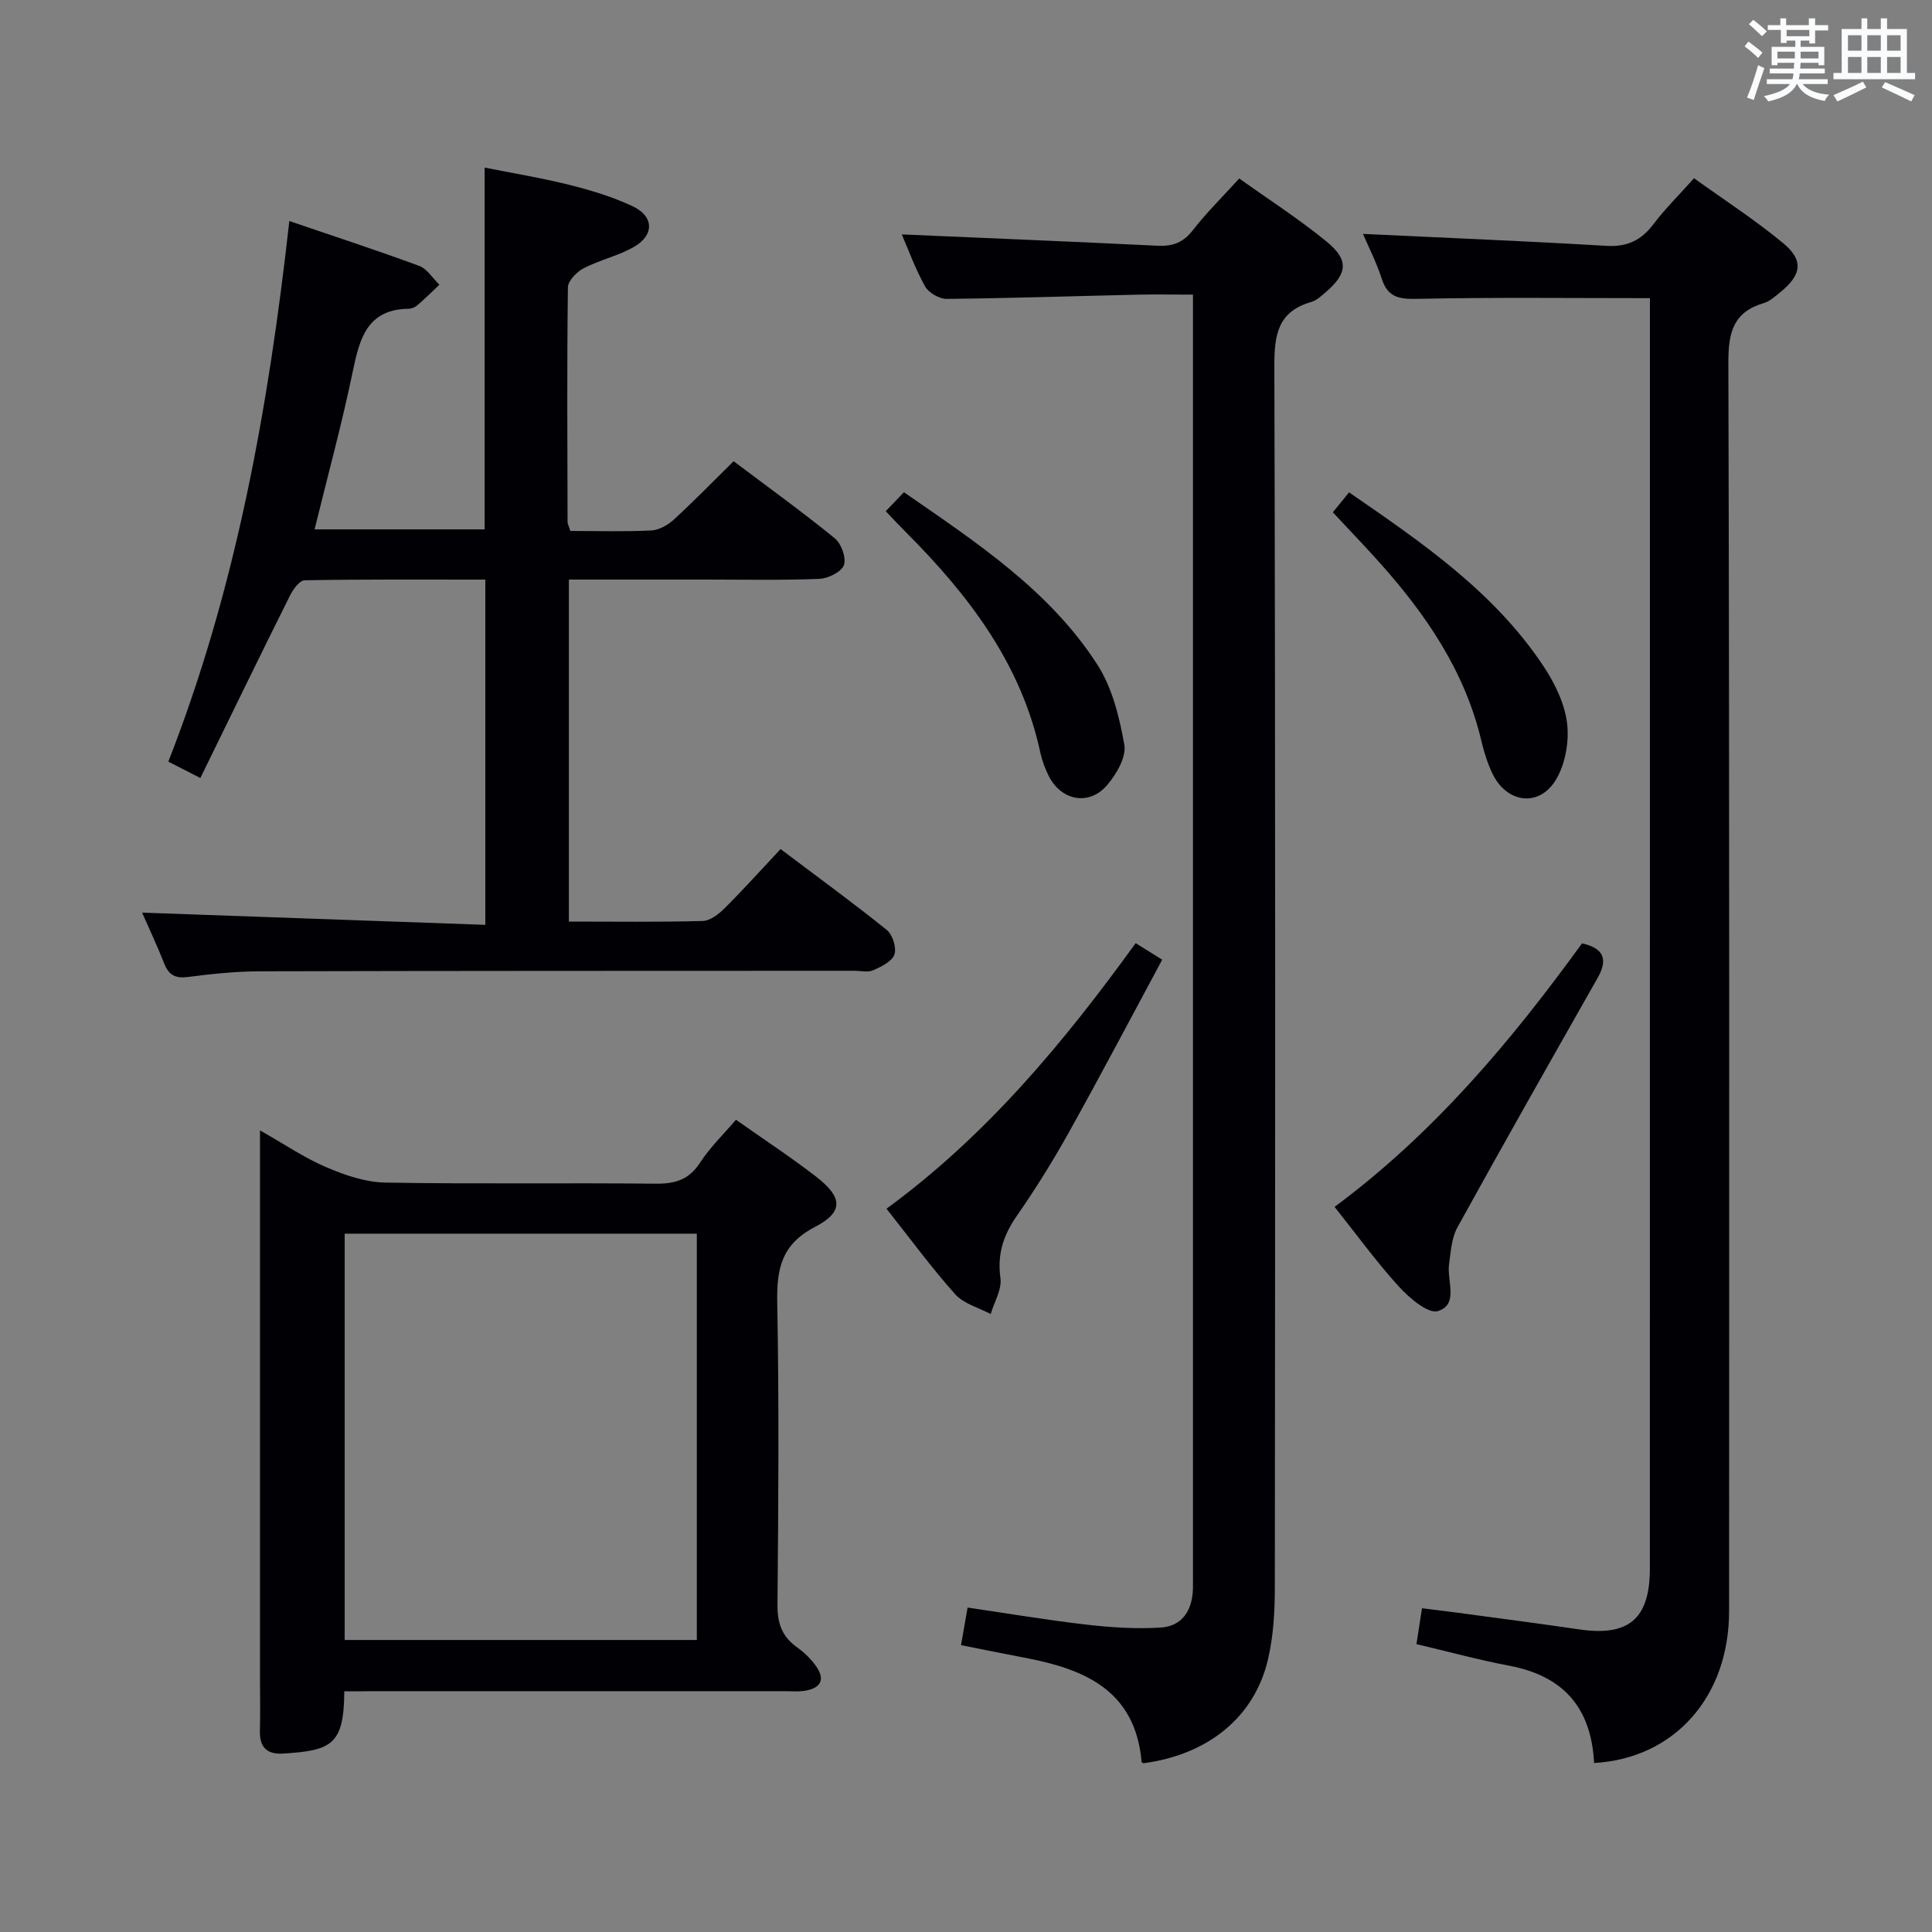 <svg enable-background="new 0 0 400 400" viewBox="0 0 400 400" xmlns="http://www.w3.org/2000/svg"><rect x="0" y="0" width="400" height="400" fill="#808080" stroke="none"/><g fill="#010105"><path d="m118.09 109.93c5.74 0 11.24.17 16.71-.1 1.6-.08 3.42-1.08 4.65-2.2 4.16-3.81 8.11-7.87 12.44-12.14 6.99 5.27 14.13 10.41 20.94 15.96 1.36 1.1 2.43 4.08 1.89 5.55-.53 1.43-3.27 2.77-5.1 2.85-7.82.31-15.66.14-23.49.14-9.32 0-18.64 0-28.35 0v70.81c9.45 0 18.58.13 27.71-.12 1.55-.04 3.31-1.42 4.53-2.63 3.88-3.87 7.55-7.95 11.59-12.26 7.79 5.87 15.02 11.14 21.98 16.74 1.21.97 2.07 3.69 1.59 5.09-.5 1.44-2.71 2.52-4.39 3.26-1.12.49-2.63.11-3.96.11-40.99.02-81.98 0-122.98.11-4.97.01-9.97.53-14.91 1.17-2.59.34-3.98-.35-4.92-2.74-1.46-3.69-3.16-7.29-4.6-10.58 23.53.84 47.11 1.68 71.06 2.53 0-24.4 0-47.62 0-71.48-12.53 0-24.97-.08-37.4.14-1.05.02-2.39 1.86-3.03 3.14-6.21 12.45-12.29 24.96-18.57 37.8-2.54-1.3-4.26-2.18-6.63-3.39 13.98-35.71 20.73-73.14 25.05-111.93 9.43 3.22 18.22 6.09 26.89 9.29 1.65.61 2.8 2.57 4.18 3.9-1.49 1.41-2.95 2.86-4.51 4.21-.48.41-1.2.75-1.82.76-8.62.12-10.18 6.13-11.6 12.97-2.25 10.86-5.18 21.58-7.91 32.71h35.21c0-24.64 0-49.35 0-74.9 5.72 1.14 11.66 2.11 17.48 3.56 4.48 1.12 8.99 2.48 13.16 4.44 4.4 2.06 4.53 5.93.35 8.37-3.26 1.9-7.12 2.72-10.49 4.47-1.43.74-3.25 2.59-3.26 3.96-.21 16.16-.11 32.32-.07 48.49-.02.47.26.94.58 1.94z"/><path d="m198.97 340.61c.45-2.56.87-4.96 1.36-7.78 8.35 1.22 16.49 2.6 24.68 3.54 5.06.58 10.22.91 15.29.6 4.46-.28 6.53-3.53 6.68-7.93.03-1 .01-2 .01-3 0-86.48 0-172.97 0-259.45 0-1.64 0-3.28 0-5.59-4.06 0-7.83-.07-11.59.01-13.14.3-26.28.74-39.42.87-1.52.01-3.72-1.27-4.45-2.58-2.07-3.72-3.53-7.78-4.83-10.77 17.6.76 35.3 1.49 53 2.35 3.1.15 5.28-.67 7.26-3.21 2.85-3.67 6.19-6.95 9.61-10.72 6.06 4.33 12.34 8.37 18.08 13.06 4.69 3.83 4.34 6.64-.27 10.57-.88.75-1.82 1.63-2.88 1.93-6.86 1.97-7.68 6.67-7.66 13.19.24 84.32.18 168.63.1 252.95 0 4.96-.29 10.05-1.4 14.85-2.79 12.02-12.43 19.79-25.8 21.56-.13-.09-.37-.16-.38-.26-1.31-14.99-12.01-19.31-24.5-21.64-4.22-.8-8.43-1.67-12.89-2.55z"/><path d="m330.04 365.01c-.59-11.59-6.5-18.04-17.52-20.13-6.34-1.2-12.58-2.91-19.26-4.48.32-2.1.69-4.45 1.15-7.43 2.56.32 4.94.6 7.31.92 8.4 1.14 16.8 2.22 25.18 3.45 10.31 1.52 14.68-2.14 14.69-12.61.01-69.33.01-138.66.01-207.98 0-16.67 0-33.33 0-50 0-1.79 0-3.58 0-5.02-16.41 0-32.2-.19-47.99.14-3.8.08-6.26-.17-7.54-4.17-1.11-3.45-2.79-6.71-3.88-9.27 16.69.79 33.55 1.47 50.38 2.47 4.32.26 7.22-1.14 9.76-4.49 2.4-3.17 5.26-5.99 8.4-9.51 6.22 4.48 12.62 8.61 18.44 13.43 4.34 3.59 3.85 6.6-.65 10.23-1.03.83-2.1 1.82-3.32 2.18-6.37 1.87-7.38 6.11-7.36 12.35.24 86.16.17 172.32.15 258.48 0 17.67-11.25 30.49-27.95 31.44z"/><path d="m71.28 350.17c-.05 11.15-2.71 12.27-12.71 12.89-3.4.21-4.87-1.42-4.76-4.79.1-3.5.02-7 .02-10.5 0-35.83 0-71.67 0-107.5 0-1.77 0-3.54 0-6.23 5.12 2.89 9.24 5.71 13.75 7.63 3.83 1.64 8.08 3.1 12.17 3.17 18.66.33 37.33.03 56 .23 4.03.04 6.89-.81 9.19-4.35 2.06-3.17 4.85-5.86 7.43-8.89 5.65 3.99 11.22 7.64 16.48 11.69 5.63 4.33 5.9 7.38-.13 10.51-6.96 3.62-7.93 8.69-7.8 15.67.39 20.83.24 41.66.05 62.5-.04 3.87.93 6.66 4.08 8.88 1.47 1.04 2.83 2.38 3.88 3.84 2.07 2.9.89 4.65-2.39 5.15-1.3.2-2.66.07-3.99.07-28.5 0-57 0-85.5 0-1.8.03-3.61.03-5.77.03zm72.99-94.75c-24.53 0-48.75 0-72.91 0v84.12h72.91c0-28.19 0-56.09 0-84.12z"/><path d="m276.31 249.87c20.58-15.26 36.55-34.31 51.23-54.56 4.56 1.03 5.4 3.33 3.23 7.16-9.74 17.17-19.49 34.34-29.02 51.63-1.22 2.21-1.38 5.07-1.74 7.67-.47 3.43 2.04 8.32-2.29 9.67-2.02.63-5.92-2.69-8.07-5.04-4.67-5.13-8.76-10.78-13.34-16.53z"/><path d="m235.13 195.27c1.71 1.07 3.08 1.93 5.49 3.43-6.41 11.9-12.7 23.86-19.28 35.67-3.31 5.94-6.92 11.75-10.8 17.33-2.79 4.01-4.1 7.94-3.41 12.92.33 2.34-1.29 4.95-2.02 7.44-2.49-1.33-5.58-2.12-7.35-4.1-4.95-5.54-9.35-11.56-14.22-17.71 20.77-15.19 36.73-34.46 51.59-54.98z"/><path d="m183.38 105.84c1.43-1.48 2.45-2.55 3.77-3.93 15.03 10.41 30.1 20.28 40.03 35.67 3.09 4.79 4.59 10.9 5.6 16.62.44 2.52-1.61 6.05-3.51 8.29-3.74 4.44-9.57 3.34-12.18-1.91-.73-1.48-1.33-3.07-1.68-4.68-3.96-18.48-14.87-32.71-27.84-45.7-1.26-1.26-2.49-2.58-4.19-4.36z"/><path d="m275.95 106.07c1.18-1.45 2.11-2.6 3.36-4.13 14.97 10.31 29.91 20.49 40.17 35.86 2.35 3.52 4.42 7.71 4.95 11.8.49 3.79-.3 8.42-2.21 11.7-3.45 5.93-10.29 5.06-13.25-1.19-.99-2.09-1.71-4.34-2.24-6.6-3.41-14.53-11.52-26.35-21.28-37.23-3-3.35-6.12-6.58-9.5-10.21z"/></g><path d="m361.2 9.6.8-1c.9.7 1.9 1.4 2.9 2.3l-.9 1.1c-1-1-2-1.8-2.8-2.4zm.5 10.6c.9-2.1 1.6-4.3 2.3-6.7.4.2.8.4 1.3.6-.7 2.1-1.5 4.3-2.2 6.6zm.4-15.2.9-.9c1 .8 2 1.6 2.8 2.4l-1 1c-.9-.9-1.8-1.7-2.7-2.5zm12.5-1.2h1.2v1.4h2.7v1.1h-2.7v2.7h-1.2v-.6h-1.8v1.3h4.9v3.8h-1.2v-.5h-3.7c0 .4-.1.9-.1 1.2h5.1v1h-5.2c0 .5-.1.9-.2 1.2h6v1h-5.2c1.1 1.3 2.9 2 5.5 2.2-.4.4-.7.8-.9 1.3-2.9-.5-4.8-1.6-5.7-3.5h-.1c-.8 1.7-2.7 2.9-5.9 3.6-.2-.4-.6-.8-.9-1.1 2.8-.6 4.6-1.4 5.4-2.5h-4.8v-1h5.3c.1-.3.2-.7.2-1.2h-4.9v-1h5c0-.4 0-.8.1-1.2h-3.5v.5h-1.2v-3.8h4.9v-1.3h-1.8v.5h-1.2v-2.7h-2.7v-1h2.6v-1.4h1.2v1.4h4.7v-1.4zm-6.6 8.3h3.6c0-.4 0-.9 0-1.4h-3.6zm1.9-4.6h4.7v-1.3h-4.7zm6.6 3.2h-3.7v1.4h3.7z" fill="#fafbfc"/><path d="m385.3 3.8h1.3v2.2h2.8v-2.2h1.3v2.2h4.1v9.1h1.7v1.3h-16.9v-1.3h1.7v-9.1h4.1v-2.2zm.4 13.1.7 1.2c-1.8.9-3.8 1.9-6 2.9-.2-.4-.5-.8-.8-1.3 2.3-1 4.3-1.9 6.1-2.8zm-3.1-6.4h2.8v-3.2h-2.8zm0 4.6h2.8v-3.3h-2.8zm4-4.6h2.8v-3.2h-2.8zm0 4.6h2.8v-3.3h-2.8zm3.7 1.9c2.1.9 4.1 1.8 6.1 2.7l-.7 1.3c-2.2-1.1-4.2-2-6.1-2.9zm3.2-9.7h-2.8v3.2h2.8zm-2.8 7.8h2.8v-3.3h-2.8z" fill="#fafbfc"/></svg>